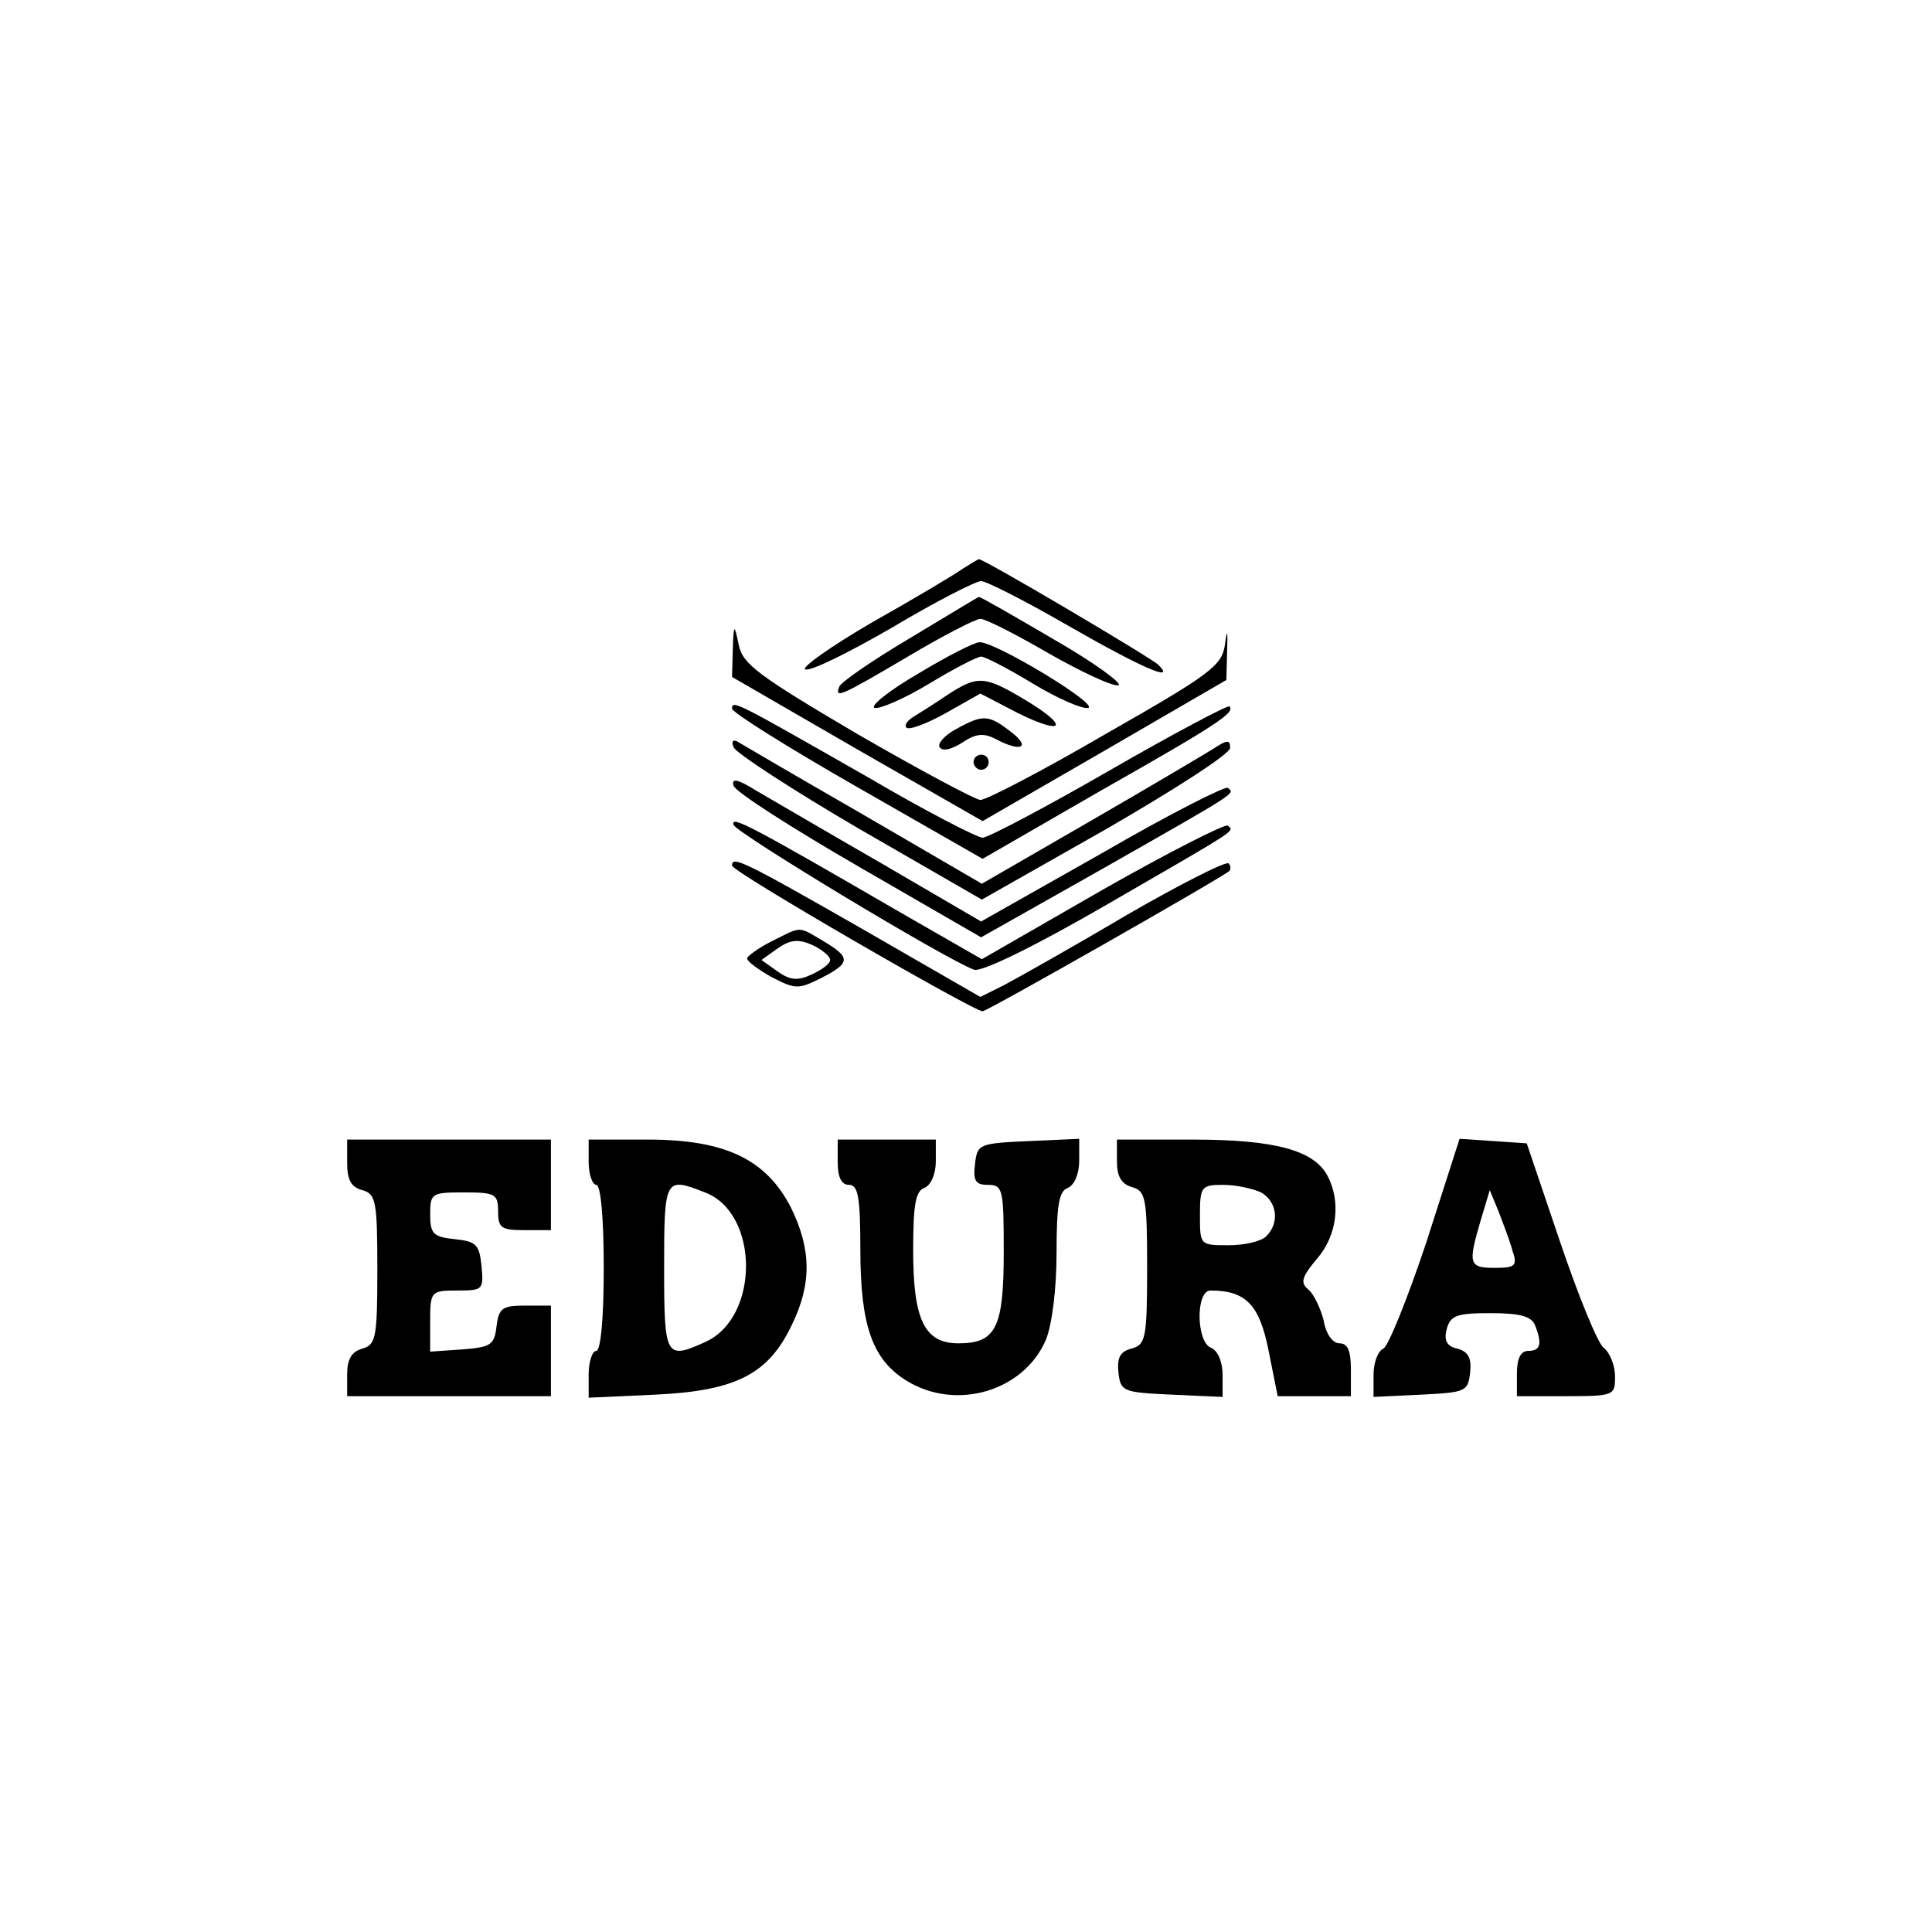 <?xml version="1.0" standalone="no"?>
<!DOCTYPE svg PUBLIC "-//W3C//DTD SVG 20010904//EN"
 "http://www.w3.org/TR/2001/REC-SVG-20010904/DTD/svg10.dtd">
<svg version="1.0" xmlns="http://www.w3.org/2000/svg"
 width="256pt" height="256pt" viewBox="0 0 256 256"
 preserveAspectRatio="xMidYMid meet">

<g transform="translate(0,256) scale(0.1,-0.1)"
fill="#000000" stroke="none">
<path d="M1275 1806 c-11 -8 -65 -40 -120 -71 -55 -32 -94 -60 -88 -62 7 -3
59 23 116 56 57 34 110 61 117 61 7 0 60 -27 117 -60 96 -55 142 -75 118 -51
-9 9 -234 142 -238 140 -1 0 -11 -6 -22 -13z"/>
<path d="M1205 1714 c-49 -29 -91 -58 -93 -64 -6 -16 1 -13 91 40 47 28 90 50
96 50 7 0 48 -21 91 -46 44 -25 85 -44 92 -42 6 2 -32 30 -86 61 -53 31 -98
57 -99 56 -1 0 -42 -25 -92 -55z"/>
<path d="M971 1699 l-1 -36 166 -96 166 -95 161 93 162 94 1 38 c1 29 0 31 -3
8 -4 -27 -20 -39 -157 -117 -84 -49 -159 -88 -167 -88 -8 1 -81 40 -164 88
-129 76 -151 92 -156 117 -6 29 -7 29 -8 -6z"/>
<path d="M1216 1667 c-38 -22 -64 -43 -57 -45 6 -2 39 12 72 32 33 20 64 36
69 36 5 0 36 -16 69 -36 33 -20 66 -34 73 -32 14 5 -124 88 -144 87 -7 0 -44
-19 -82 -42z"/>
<path d="M1255 1639 c-16 -11 -37 -24 -45 -29 -8 -5 -12 -11 -9 -14 3 -4 27 5
52 19 l46 26 50 -26 c63 -31 68 -17 7 19 -52 31 -61 31 -101 5z"/>
<path d="M970 1621 c0 -5 75 -52 166 -104 l166 -95 156 90 c157 89 179 104
171 112 -2 2 -74 -36 -159 -85 -85 -49 -161 -89 -168 -89 -7 0 -75 35 -150 79
-177 101 -182 104 -182 92z"/>
<path d="M1267 1594 c-15 -8 -25 -19 -22 -24 4 -6 16 -3 30 6 18 12 28 13 44
5 33 -18 48 -12 21 9 -30 23 -37 24 -73 4z"/>
<path d="M972 1570 c2 -7 77 -56 166 -108 l163 -94 164 93 c90 52 165 100 165
108 0 11 -4 11 -22 -1 -13 -8 -87 -52 -165 -97 l-142 -82 -158 92 c-87 50
-162 94 -167 97 -5 2 -7 -1 -4 -8z"/>
<path d="M1290 1550 c0 -5 5 -10 10 -10 6 0 10 5 10 10 0 6 -4 10 -10 10 -5 0
-10 -4 -10 -10z"/>
<path d="M972 1519 c2 -8 77 -56 167 -108 l161 -93 163 92 c181 103 173 98
164 106 -3 3 -78 -35 -166 -86 l-161 -91 -132 77 c-73 42 -148 86 -167 97 -24
15 -32 16 -29 6z"/>
<path d="M972 1467 c4 -11 284 -180 319 -192 10 -3 80 31 175 86 180 104 169
97 161 105 -3 3 -78 -35 -166 -85 l-160 -92 -108 62 c-200 116 -225 129 -221
116z"/>
<path d="M970 1413 c0 -8 320 -193 332 -193 6 0 319 178 327 186 2 2 2 7 -1
10 -4 3 -65 -28 -136 -69 -71 -42 -144 -83 -161 -92 l-32 -16 -158 91 c-159
91 -171 96 -171 83z"/>
<path d="M1023 1313 c-18 -9 -33 -20 -33 -23 0 -4 15 -15 33 -25 31 -16 35
-16 65 -1 39 20 40 27 3 49 -34 20 -28 20 -68 0z m77 -25 c0 -5 -11 -13 -24
-19 -19 -9 -29 -8 -46 4 l-21 15 21 15 c17 12 28 13 46 5 13 -6 24 -15 24 -20z"/>
<path d="M460 1019 c0 -22 5 -32 20 -36 18 -5 20 -14 20 -105 0 -91 -2 -100
-20 -105 -14 -4 -20 -14 -20 -34 l0 -29 135 0 135 0 0 60 0 60 -34 0 c-30 0
-35 -3 -38 -27 -3 -25 -7 -28 -45 -31 l-43 -3 0 40 c0 40 1 41 36 41 34 0 35
1 32 33 -3 28 -7 32 -35 35 -29 3 -33 7 -33 33 0 28 2 29 45 29 41 0 45 -2 45
-25 0 -22 4 -25 35 -25 l35 0 0 60 0 60 -135 0 -135 0 0 -31z"/>
<path d="M780 1020 c0 -16 5 -30 10 -30 6 0 10 -43 10 -110 0 -67 -4 -110 -10
-110 -5 0 -10 -14 -10 -31 l0 -31 88 4 c107 5 150 27 181 92 27 55 26 101 -1
156 -33 64 -87 90 -190 90 l-78 0 0 -30z m154 -40 c72 -27 73 -165 1 -198 -53
-24 -55 -21 -55 98 0 119 1 121 54 100z"/>
<path d="M1110 1020 c0 -20 5 -30 15 -30 12 0 15 -16 15 -85 0 -102 16 -147
62 -175 66 -40 155 -13 184 55 8 20 14 67 14 115 0 62 3 82 15 86 9 4 15 19
15 36 l0 29 -67 -3 c-66 -3 -68 -4 -71 -30 -3 -23 1 -28 17 -28 20 0 21 -6 21
-89 0 -100 -10 -121 -60 -121 -45 0 -60 31 -60 123 0 60 3 79 15 83 9 4 15 19
15 35 l0 29 -65 0 -65 0 0 -30z"/>
<path d="M1480 1021 c0 -20 6 -30 20 -34 18 -5 20 -14 20 -107 0 -94 -2 -102
-21 -107 -15 -4 -19 -12 -17 -32 3 -25 6 -26 71 -29 l67 -3 0 29 c0 17 -6 32
-15 36 -20 7 -21 76 -1 76 47 0 65 -19 77 -80 l12 -60 48 0 49 0 0 35 c0 25
-4 35 -15 35 -9 0 -18 12 -21 30 -4 16 -13 35 -20 41 -11 9 -10 16 11 41 27
31 32 76 14 110 -18 34 -70 48 -179 48 l-100 0 0 -29z m191 -41 c21 -12 25
-40 7 -58 -7 -7 -29 -12 -50 -12 -38 0 -38 0 -38 40 0 38 2 40 31 40 17 0 39
-5 50 -10z"/>
<path d="M1890 914 c-25 -75 -51 -139 -57 -141 -7 -3 -13 -18 -13 -35 l0 -29
63 3 c59 3 62 4 65 29 2 19 -2 28 -17 32 -14 3 -18 11 -14 26 5 18 13 21 58
21 39 0 54 -4 59 -16 10 -25 7 -34 -9 -34 -10 0 -15 -10 -15 -30 l0 -30 65 0
c64 0 65 1 65 26 0 15 -7 32 -15 38 -8 6 -34 70 -58 141 l-44 130 -44 3 -45 3
-44 -137z m114 -11 c7 -20 4 -23 -23 -23 -35 0 -36 5 -19 63 l12 40 12 -29 c6
-16 15 -39 18 -51z"/>
</g>
</svg>
